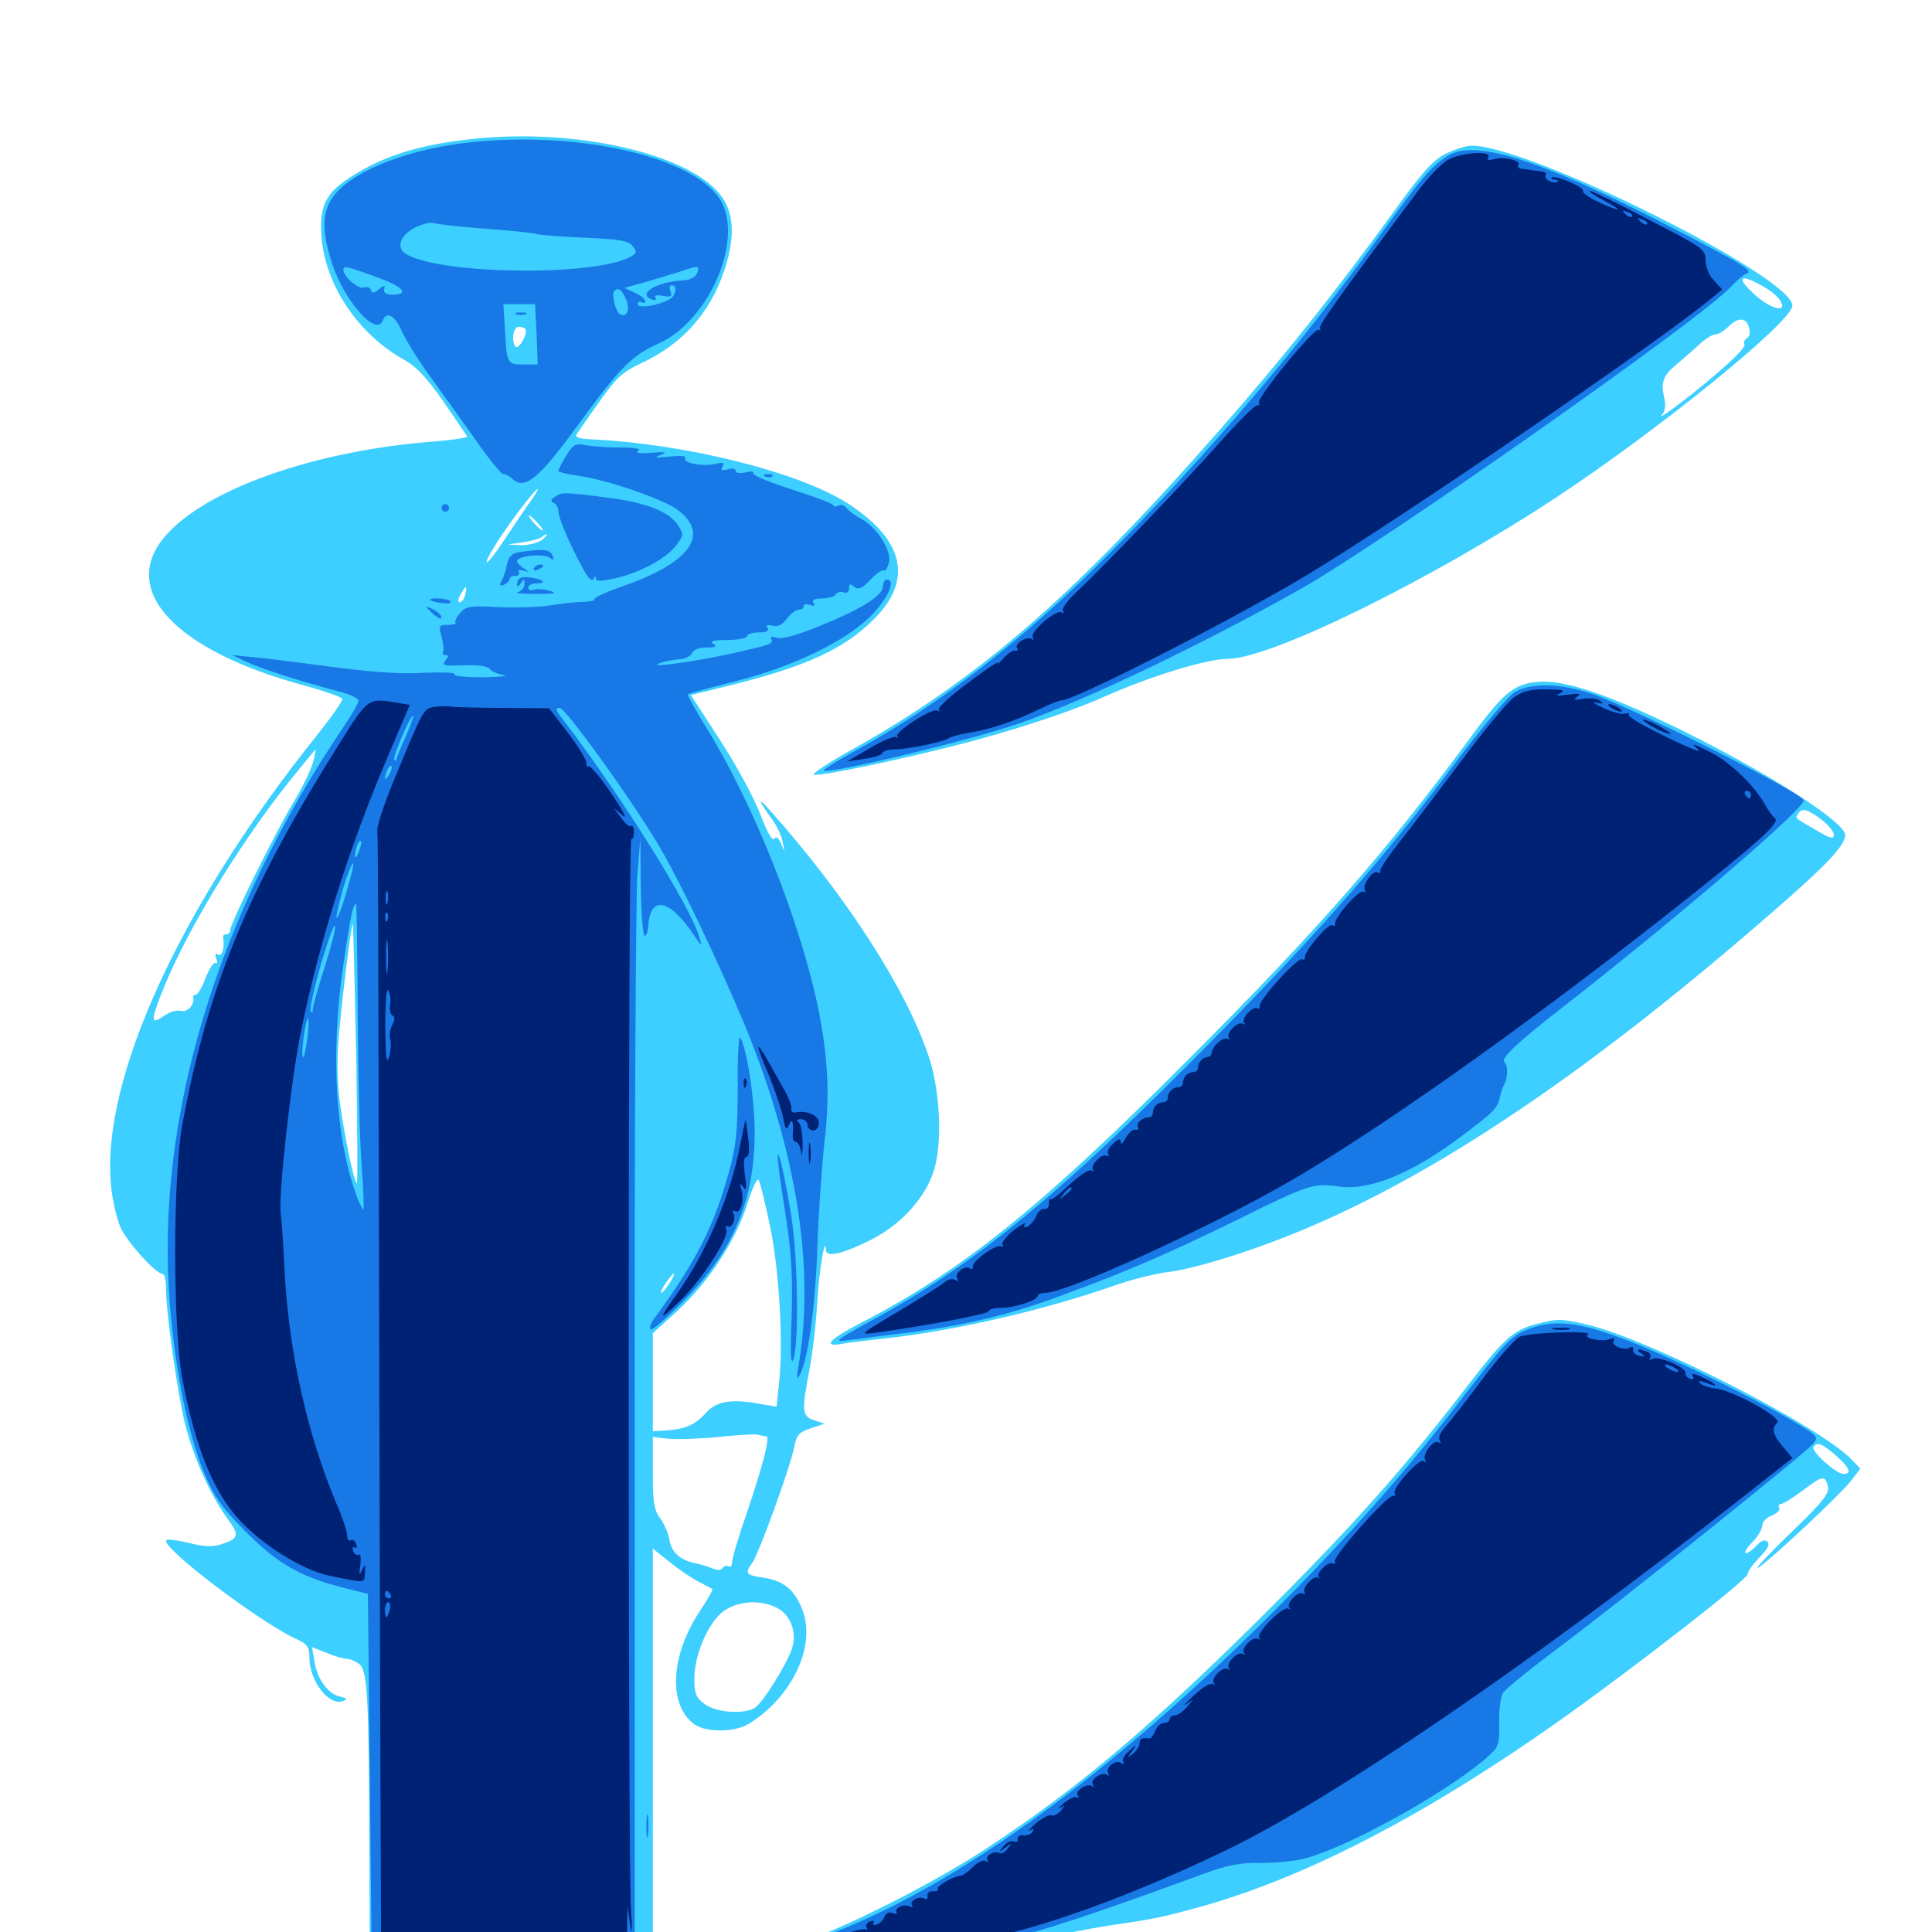 <svg xmlns="http://www.w3.org/2000/svg" viewBox="0 -1000 1000 1000">
	<path fill="#3ccfff" d="M249.023 -928.516C219.141 -925.781 199.219 -919.922 181.25 -908.203C168.359 -900 165.234 -893.164 166.406 -877.148C168.555 -852.148 185.352 -827.148 208.984 -813.867C215.43 -810.352 221.094 -804.297 229.492 -792.188C235.938 -782.812 241.406 -774.805 241.797 -774.023C241.992 -773.438 234.375 -772.266 224.609 -771.484C162.891 -766.797 105.859 -746.68 85.156 -722.07C61.719 -694.336 90.82 -663.281 157.031 -645.312C167.773 -642.383 176.758 -639.258 177.148 -638.281C177.539 -637.305 171.68 -629.102 164.453 -619.922C93.75 -531.836 52.344 -441.797 57.422 -386.914C58.008 -379.492 60.352 -369.531 62.305 -364.844C65.82 -357.031 80.664 -340.625 84.18 -340.625C85.156 -340.625 85.938 -337.109 85.938 -333.008C85.938 -320.312 91.992 -278.32 95.898 -262.5C100.391 -245.312 108.594 -226.758 117.383 -214.453C124.219 -205.273 123.828 -203.711 114.258 -200.586C109.961 -199.219 105.469 -199.414 97.852 -201.367C91.992 -202.734 86.719 -203.516 86.133 -202.734C83.008 -199.414 133.008 -161.328 152.734 -151.953C159.18 -149.023 160.156 -147.656 160.156 -141.992C160.156 -129.883 170.312 -116.797 177.539 -119.531C180.078 -120.508 179.688 -120.898 175.977 -121.875C169.727 -123.242 164.258 -130.859 162.695 -140.039L161.523 -147.461L168.945 -144.531C173.047 -142.773 177.734 -141.406 179.492 -141.406C181.25 -141.406 184.18 -140.039 185.938 -138.672C190.234 -135.547 191.016 -120.898 191.211 -40.43L191.406 14.844H264.648H337.891V-91.797V-198.438L346.289 -191.797C350.781 -188.086 357.617 -183.398 361.328 -181.445C365.039 -179.492 368.359 -177.734 368.75 -177.539C369.141 -177.148 366.211 -172.07 362.305 -166.211C346.875 -142.969 345.703 -117.188 359.57 -107.422C365.82 -103.125 380.273 -103.32 387.695 -107.812C410.156 -121.68 422.656 -148.438 415.234 -166.992C411.133 -177.344 405.469 -181.836 395.117 -183.398C385.938 -184.766 385.352 -185.547 389.453 -191.211C392.969 -196.289 409.375 -241.602 411.133 -251.172C412.305 -257.227 413.672 -258.789 419.727 -260.742L426.758 -263.086L421.484 -264.844C415.039 -266.992 414.844 -269.531 418.945 -290.82C420.508 -299.219 422.461 -315.234 423.047 -326.758C424.219 -344.141 427.148 -361.328 427.539 -352.734C427.734 -348.828 437.891 -351.562 451.758 -358.789C467.188 -366.797 479.688 -381.055 483.594 -394.922C487.891 -409.375 486.523 -436.523 480.469 -453.906C468.555 -488.867 437.695 -536.719 398.242 -580.859C391.797 -588.281 392.578 -585.547 399.609 -575.977C401.953 -572.852 404.492 -567.578 405.078 -564.258C406.25 -558.594 406.25 -558.594 404.297 -563.281C402.93 -566.406 401.758 -567.383 400.781 -565.82C399.805 -564.453 396.875 -569.531 393.555 -578.516C390.43 -586.719 381.055 -604.102 372.656 -616.992L357.617 -640.234L378.906 -645.508C417.188 -655.078 436.914 -664.062 452.344 -679.492C472.656 -699.805 468.164 -720.312 439.062 -739.258C413.672 -755.664 355.078 -770.312 305.273 -772.656C299.805 -772.852 297.461 -773.828 298.438 -775.195C299.219 -776.367 304.492 -783.984 310.156 -791.992C318.945 -804.492 322.266 -807.422 331.641 -811.914C352.734 -821.484 367.578 -837.891 374.805 -859.766C379.883 -874.609 380.078 -886.523 375.391 -895.312C363.281 -918.164 304.688 -933.398 249.023 -928.516ZM272.07 -829.492C273.242 -827.148 268.359 -818.945 266.992 -820.508C264.453 -822.852 265.625 -830.859 268.359 -830.859C269.922 -830.859 271.68 -830.273 272.07 -829.492ZM273.242 -738.672C270.117 -733.984 264.453 -725.781 260.742 -720.117C251.367 -706.055 248.242 -704.883 257.031 -718.945C264.258 -730.273 276.953 -746.875 278.32 -746.875C278.906 -746.875 276.562 -743.164 273.242 -738.672ZM278.32 -729.297C280.273 -727.148 281.445 -725.391 280.859 -725.391C280.273 -725.391 278.32 -727.148 276.367 -729.297C274.414 -731.445 273.242 -733.203 273.828 -733.203C274.414 -733.203 276.367 -731.445 278.32 -729.297ZM280.469 -720.508C278.32 -718.945 273.438 -717.773 269.727 -717.773L262.695 -718.164L270.898 -719.336C275.586 -720.117 279.883 -721.289 280.469 -722.07C281.25 -722.852 282.422 -723.438 283.008 -723.438C283.594 -723.438 282.422 -722.07 280.469 -720.508ZM240.82 -692.188C240.234 -690.039 239.062 -688.281 237.891 -688.281C236.914 -688.281 237.109 -690.039 238.281 -692.188C239.453 -694.336 240.625 -696.094 241.016 -696.094C241.406 -696.094 241.406 -694.336 240.82 -692.188ZM162.109 -605.859C161.328 -602.344 156.641 -592.383 151.367 -583.789C141.406 -566.992 119.141 -521.875 119.141 -518.555C119.141 -517.383 118.164 -516.406 117.188 -516.406C116.016 -516.406 115.43 -515.82 115.43 -515.039C116.406 -509.57 115.039 -504.688 112.891 -505.859C111.328 -506.836 111.133 -506.25 111.914 -503.906C112.695 -502.148 112.5 -500.977 111.523 -501.562C110.547 -502.148 108.398 -498.633 106.445 -493.945C104.688 -489.062 102.344 -485.156 101.367 -485.156C100.391 -485.156 99.805 -484.57 100 -483.789C100.781 -479.883 97.07 -475.977 93.75 -476.758C91.797 -477.344 88.086 -476.367 85.547 -474.609C78.32 -469.531 77.93 -470.898 82.812 -483.789C94.336 -514.453 122.266 -561.133 150 -595.898C157.227 -604.883 163.281 -612.109 163.281 -612.109C163.477 -612.109 163.086 -609.18 162.109 -605.859ZM184.375 -454.492C184.961 -417.578 185.156 -387.5 184.766 -387.5C183.203 -387.5 177.539 -415.625 175.586 -432.227C174.414 -442.969 174.414 -455.273 175.781 -468.359C178.32 -493.945 182.031 -522.461 182.617 -521.875C182.812 -521.484 183.594 -491.211 184.375 -454.492ZM398.438 -366.016C403.32 -343.164 405.469 -304.883 403.32 -284.961L401.953 -271.875L393.945 -273.242C378.711 -276.172 370.703 -274.805 365.234 -268.555C359.961 -262.5 354.297 -260.156 344.336 -259.57L337.891 -259.18V-284.57V-309.961L350.586 -321.484C366.797 -336.523 380.664 -357.617 386.719 -376.562C389.648 -385.938 391.992 -390.625 392.773 -389.062C393.555 -387.5 396.094 -377.148 398.438 -366.016ZM346.484 -335.742C344.727 -333.008 342.969 -330.859 342.383 -330.859C341.406 -330.859 343.359 -334.375 346.289 -338.281C349.609 -342.578 349.805 -340.82 346.484 -335.742ZM396.484 -256.641C398.828 -256.641 395.312 -242.969 386.719 -217.383C382.422 -205.078 378.906 -193.359 378.906 -191.406C378.906 -189.648 378.125 -188.477 377.148 -189.258C376.172 -189.844 374.805 -189.453 374.023 -188.477C373.438 -187.109 371.289 -187.109 368.555 -188.281C366.211 -189.258 362.109 -190.43 359.375 -191.016C351.953 -192.578 347.656 -196.484 346.484 -202.93C346.094 -206.25 343.75 -211.133 341.797 -214.062C338.477 -218.359 337.891 -222.656 337.891 -237.695V-256.25L346.289 -255.273C350.781 -254.883 362.5 -255.273 372.07 -256.25C381.836 -257.227 390.82 -257.812 392.188 -257.422C393.75 -257.031 395.508 -256.641 396.484 -256.641ZM402.148 -167.773C408.984 -164.258 412.5 -155.469 410.156 -147.461C407.812 -139.258 394.531 -118.164 390.43 -115.82C384.18 -112.5 370.117 -113.672 364.453 -118.164C360.156 -121.484 359.375 -123.633 359.375 -131.25C359.57 -144.336 366.992 -160.938 375 -166.406C382.617 -171.484 393.945 -172.07 402.148 -167.773ZM748.438 -920.508C741.797 -917.188 736.328 -911.133 722.266 -891.602C690.625 -848.047 664.453 -815.234 631.055 -777.148C555.469 -691.016 506.445 -648.438 439.453 -611.133C428.32 -604.883 420.117 -599.414 421.289 -599.023C424.023 -598.047 462.695 -606.055 494.922 -614.258C521.484 -620.898 553.711 -631.445 569.922 -638.672C594.727 -649.805 624.414 -658.984 635.547 -658.984C657.617 -658.984 740.625 -699.805 805.273 -742.383C858.594 -777.539 927.734 -833.594 927.734 -841.797C927.734 -856.836 791.602 -924.609 761.719 -924.609C758.984 -924.609 753.125 -922.656 748.438 -920.508ZM911.914 -852.148C916.016 -850 920.312 -846.484 921.484 -844.336C925.391 -838.086 917.188 -839.648 909.18 -846.68C898.438 -856.055 899.805 -858.984 911.914 -852.148ZM905.273 -830.664C906.055 -828.125 905.664 -825.781 904.297 -825C902.93 -824.219 902.344 -822.656 902.93 -821.68C903.711 -820.508 896.875 -813.672 888.086 -806.25C872.656 -792.969 856.055 -780.859 860.547 -785.742C861.914 -787.305 862.305 -790.625 861.328 -794.336C859.57 -802.344 860.938 -805.859 867.969 -811.523C870.898 -814.062 876.172 -818.555 879.492 -821.68C882.617 -824.609 886.523 -826.953 887.891 -826.953C889.453 -826.953 892.383 -828.711 894.531 -830.859C899.609 -835.938 903.711 -835.742 905.273 -830.664ZM787.109 -645.117C780.078 -642.188 774.609 -636.719 760.156 -616.992C717.383 -558.984 681.055 -517.578 615.234 -451.758C538.867 -375.195 498.438 -342.578 445.898 -315.43C428.906 -306.641 425.391 -302.539 436.133 -304.492C439.453 -305.078 450.391 -306.445 459.961 -307.422C495.508 -311.523 541.016 -322.07 576.172 -334.375C585.352 -337.695 598.242 -340.82 604.492 -341.602C619.727 -343.359 653.711 -354.297 680.859 -366.211C750 -396.289 826.562 -448.633 918.555 -528.906C945.117 -551.953 955.078 -562.5 955.078 -567.773C955.078 -575.586 901.367 -608.398 852.148 -630.664C817.773 -646.094 799.805 -650.195 787.109 -645.117ZM942.773 -575.781C946.289 -573.047 949.219 -569.531 949.219 -567.969C949.219 -565.43 947.266 -566.016 940.039 -570.312C928.516 -576.953 929.102 -576.367 930.664 -578.711C932.617 -582.031 935.547 -581.25 942.773 -575.781ZM794.336 -314.453C783.203 -311.328 778.125 -306.836 759.375 -282.422C727.148 -240.625 702.148 -212.305 658.398 -168.555C597.852 -108.008 558.789 -74.805 510.742 -43.359C484.961 -26.367 441.406 -4.102 416.992 4.688C408.594 7.812 401.172 11.328 400.781 12.695C399.805 15.43 432.617 15.625 473.047 12.695C502.148 10.742 510.156 9.57 548.828 1.367C558.984 -0.781 570.898 -2.93 575.195 -3.516C595.312 -6.445 599.805 -7.227 617.188 -11.914C673.828 -26.953 738.477 -60.352 811.523 -112.5C850 -140.039 905.078 -183.008 904.688 -185.352C904.492 -186.523 907.227 -190.234 910.547 -193.75C914.844 -198.047 916.211 -200.586 914.844 -201.953C913.477 -203.32 911.719 -202.734 909.18 -200C907.227 -197.852 904.688 -196.094 903.711 -196.094C902.539 -196.094 903.906 -198.633 906.836 -201.562C909.766 -204.492 912.109 -208.594 912.109 -210.352C912.109 -212.305 914.453 -214.648 917.188 -215.625C919.922 -216.797 921.484 -218.359 920.898 -219.531C920.312 -220.508 920.703 -221.484 921.68 -221.484C922.852 -221.484 927.734 -224.609 932.812 -228.32C943.359 -236.328 944.531 -236.523 946.094 -230.859C947.07 -227.148 943.945 -223.047 927.344 -207.031C916.406 -196.484 908.398 -188.086 909.766 -188.477C913.281 -189.648 953.906 -227.539 958.594 -234.18L962.891 -239.844L958.594 -244.336C942.383 -261.523 854.297 -306.641 821.289 -314.453C807.422 -317.578 806.445 -317.578 794.336 -314.453ZM950.195 -246.68C957.422 -240.234 958.789 -237.109 954.102 -237.109C950.391 -237.109 937.305 -248.828 938.672 -250.977C940.43 -253.906 942.969 -252.93 950.195 -246.68Z"/>
	<path fill="#1878e5" d="M243.945 -926.367C213.086 -923.242 184.961 -912.5 174.023 -900.195C166.797 -891.797 166.016 -882.227 171.68 -864.258C177.734 -844.922 194.727 -825.391 198.047 -833.984C200 -839.258 204.492 -836.719 208.008 -828.516C210.156 -823.828 216.211 -814.062 221.68 -806.445C227.148 -799.023 237.695 -784.18 245.117 -773.828C252.344 -763.281 259.375 -754.688 260.352 -754.688C261.523 -754.688 263.867 -753.516 265.43 -751.953C271.68 -746.289 279.102 -752.539 298.633 -779.297C320.898 -809.766 326.953 -816.016 340.625 -822.07C367.578 -833.984 385.742 -877.539 372.266 -897.461C357.422 -919.141 299.219 -932.227 243.945 -926.367ZM250.977 -881.641C264.062 -880.664 275.977 -879.492 277.539 -878.906C279.102 -878.32 290.43 -877.539 302.734 -876.953C321.094 -876.172 325.586 -875.391 327.539 -872.461C329.883 -869.531 329.492 -868.75 325.781 -866.797C306.641 -857.031 229.688 -857.812 210.742 -868.164C204.688 -871.289 206.836 -878.125 214.844 -882.227C218.555 -883.984 222.852 -885.156 224.414 -884.57C225.977 -883.984 237.891 -882.617 250.977 -881.641ZM196.875 -855.859C208.984 -851.367 211.914 -847.461 202.93 -847.461C200 -847.461 198.438 -848.438 198.828 -850.195C199.414 -852.539 199.023 -852.539 196.094 -850.195C193.555 -848.242 192.578 -848.047 191.992 -849.805C191.602 -851.172 190.039 -851.758 188.477 -851.172C185.547 -850 177.734 -856.836 177.734 -860.352C177.734 -862.695 178.711 -862.5 196.875 -855.859ZM361.328 -860.742C361.328 -857.422 358.203 -855.078 353.516 -854.883C339.453 -854.102 329.297 -847.656 337.695 -844.922C339.258 -844.336 339.844 -844.922 339.258 -845.898C338.477 -847.07 340.039 -847.461 343.164 -846.875C347.266 -846.094 348.047 -846.484 347.07 -849.219C346.289 -850.977 346.68 -852.344 347.656 -852.344C350.977 -852.344 349.805 -846.68 346.289 -844.922C339.844 -841.602 330.078 -840.234 330.078 -842.578C330.078 -843.75 331.055 -844.141 332.031 -843.555C333.203 -842.969 333.984 -843.164 333.984 -844.141C333.984 -845.117 331.641 -847.07 328.711 -848.438L323.242 -850.977L333.008 -853.711C338.477 -855.273 346.289 -857.617 350.586 -858.984C360.547 -862.305 361.328 -862.5 361.328 -860.742ZM358.984 -850C359.961 -853.32 356.445 -852.93 353.32 -849.219C350.977 -846.484 351.172 -846.094 354.297 -846.68C356.445 -847.07 358.398 -848.633 358.984 -850ZM324.023 -845.117C326.367 -839.844 324.414 -835.156 320.703 -837.5C318.555 -838.867 316.406 -847.852 317.969 -849.414C320.117 -851.367 321.68 -850.195 324.023 -845.117ZM219.336 -845.312C220.117 -847.07 218.555 -847.852 214.453 -848.047C211.133 -848.047 208.984 -847.266 209.375 -846.094C210.547 -842.969 218.164 -842.188 219.336 -845.312ZM228.516 -845.508C228.516 -847.07 227.734 -848.438 226.758 -848.438C225.781 -848.438 224.023 -847.07 222.656 -845.508C220.703 -842.969 220.898 -842.578 224.414 -842.578C226.758 -842.578 228.516 -843.75 228.516 -845.508ZM277.734 -826.953L278.32 -811.328H270.898C262.5 -811.328 262.305 -811.719 261.328 -829.492L260.547 -842.578H268.75H276.953ZM267.188 -837.305C265.82 -837.891 266.797 -838.281 269.531 -838.281C272.266 -838.281 273.242 -837.891 272.07 -837.305C270.703 -836.914 268.359 -836.914 267.188 -837.305ZM749.023 -919.141C740.625 -913.672 735.352 -907.422 714.648 -878.711C673.438 -821.484 625.977 -765.625 575.195 -714.453C529.297 -668.359 486.719 -635.352 440.82 -610.352C432.422 -605.664 425.977 -601.562 426.367 -601.172C428.516 -599.023 504.492 -617.383 528.125 -625.781C562.305 -637.695 621.68 -666.211 672.852 -694.922C715.625 -719.141 880.078 -834.57 895.508 -851.172C898.828 -854.688 902.539 -858.008 904.102 -858.398C908.008 -859.766 901.758 -863.477 860.742 -884.57C795.312 -918.164 762.891 -928.125 749.023 -919.141ZM293.164 -764.258C290.82 -760.547 289.062 -757.031 289.062 -756.25C289.062 -755.664 293.75 -754.492 299.414 -753.711C314.062 -751.758 343.555 -741.602 350.977 -735.938C367.578 -723.242 357.227 -708.789 322.656 -696.68C313.672 -693.555 307.031 -690.43 307.617 -689.844C308.398 -689.258 305.859 -688.672 302.344 -688.477C298.828 -688.477 291.211 -687.695 285.352 -686.719C279.688 -685.742 267.578 -685.352 258.398 -685.742C243.75 -686.523 241.406 -686.328 238.281 -682.812C236.328 -680.664 235.156 -678.32 235.742 -677.734C236.523 -677.148 234.766 -676.562 231.836 -676.562C227.148 -676.562 226.953 -676.172 228.516 -670.508C229.492 -666.992 229.883 -663.477 229.297 -662.695C228.711 -661.719 229.297 -660.938 230.664 -660.938C232.422 -660.938 232.227 -660.156 230.469 -658.008C228.516 -655.469 229.688 -655.273 240.039 -655.664C247.461 -655.859 252.539 -655.273 253.516 -653.711C254.297 -652.539 257.617 -651.172 260.742 -650.586C264.062 -650.195 259.375 -649.609 250.391 -649.414C241.406 -649.414 234.57 -650 235.156 -650.977C235.742 -651.953 228.711 -652.148 219.141 -651.758C208.008 -650.977 192.188 -652.148 172.852 -654.688C156.836 -656.836 138.281 -659.18 131.836 -659.766L120.117 -660.938L128.516 -657.031C136.328 -653.516 156.25 -647.07 177.344 -641.602C181.836 -640.234 185.547 -638.477 185.547 -637.305C185.547 -636.133 182.227 -630.273 178.125 -624.219C112.109 -526.562 80.273 -420.508 87.891 -325.391C90.82 -289.844 97.266 -258.203 105.469 -238.086C110.938 -225.195 114.648 -219.922 126.758 -207.617C143.164 -191.016 155.273 -183.984 176.562 -178.516L190.43 -175L191.406 -80.664L192.383 13.867H260.547H328.516V-256.641C328.32 -405.469 329.102 -535.938 329.883 -546.68L331.445 -566.211L331.641 -541.406C331.836 -527.734 332.812 -516.211 333.594 -515.625C334.375 -515.234 335.352 -517.383 335.547 -520.898C336.719 -536.914 346.68 -534.766 359.57 -515.43C363.281 -509.961 363.477 -509.961 362.109 -514.453C357.617 -530.664 321.484 -588.281 290.82 -628.32C287.695 -632.422 287.305 -633.594 289.648 -633.594C292.578 -633.594 323.828 -590.625 339.844 -564.258C350.586 -546.875 372.266 -501.367 385.938 -468.359C412.695 -402.93 422.07 -342.188 413.086 -291.797C412.305 -286.914 412.5 -285.742 413.672 -287.891C417.969 -294.531 422.07 -323.438 423.047 -354.102C423.633 -371.875 425.391 -396.68 426.758 -408.984C429.688 -433.203 428.516 -454.102 423.047 -480.273C413.281 -525.586 389.258 -585.352 365.43 -623.633C359.961 -632.617 355.664 -640.234 356.055 -640.625C356.445 -641.016 367.188 -643.945 380.078 -647.266C410.938 -654.883 439.062 -668.75 451.758 -682.227C460.156 -691.211 463.672 -700 458.984 -700C458.008 -700 457.031 -698.438 457.031 -696.68C457.031 -691.797 446.68 -685.156 424.805 -676.172C412.695 -671.289 404.688 -668.945 401.953 -669.922C399.414 -670.703 398.438 -670.312 399.219 -669.141C400.586 -666.797 399.023 -666.211 375.977 -661.133C356.445 -657.031 333.789 -654.102 341.797 -656.836C344.531 -657.812 349.023 -658.594 351.758 -658.789C354.688 -658.984 357.422 -660.352 358.203 -661.914C358.789 -663.672 361.719 -664.844 365.625 -664.844C370.508 -664.844 371.289 -665.43 369.141 -666.797C366.992 -668.164 369.141 -668.75 376.562 -668.75C382.031 -668.75 386.719 -669.727 386.719 -670.703C386.719 -671.875 389.453 -672.656 392.773 -672.656C396.68 -672.656 398.242 -673.438 397.266 -675C396.289 -676.367 397.07 -676.758 399.805 -676.172C402.539 -675.391 404.883 -676.562 407.227 -679.688C409.18 -682.227 411.914 -684.375 413.281 -684.375C414.844 -684.375 416.016 -685.156 416.016 -686.328C416.016 -687.305 417.383 -687.5 419.336 -686.914C421.484 -686.133 422.07 -686.328 421.094 -687.891C420.117 -689.453 421.484 -690.234 425.586 -690.234C428.711 -690.234 432.031 -691.211 432.617 -692.383C433.398 -693.555 435.156 -693.945 436.719 -693.359C438.281 -692.773 439.453 -693.555 439.453 -695.508C439.453 -697.852 440.039 -698.047 442.188 -696.289C444.336 -694.531 446.094 -695.312 450.391 -699.805C453.32 -702.93 456.445 -705.273 457.422 -704.688C458.203 -704.102 459.375 -706.055 460.156 -708.789C461.719 -714.844 453.711 -727.344 445.703 -731.445C442.773 -733.008 439.453 -735.352 438.281 -736.914C437.109 -738.477 435.156 -739.062 433.984 -738.281C433.008 -737.695 431.641 -737.695 431.25 -738.477C431.055 -739.453 421.289 -742.969 409.766 -746.68C398.242 -750.391 389.258 -754.102 389.844 -755.078C390.43 -756.055 388.672 -756.25 385.938 -755.469C383.008 -754.883 380.859 -755.078 380.859 -756.25C380.859 -757.422 378.906 -757.812 376.562 -757.031C373.438 -756.25 372.852 -756.641 374.023 -758.594C375.195 -760.547 374.414 -760.742 370.508 -759.961C364.258 -758.203 353.125 -760.352 354.688 -762.891C355.469 -764.062 352.148 -764.258 346.484 -763.672C339.062 -762.891 338.086 -763.086 341.797 -764.453C345.703 -766.016 344.727 -766.211 337.109 -765.625C331.25 -765.234 328.516 -765.43 330.273 -766.602C332.031 -767.773 328.711 -768.359 321.094 -768.359C314.453 -768.359 306.445 -768.945 303.125 -769.531C297.852 -770.703 296.68 -769.922 293.164 -764.258ZM260.742 -683.398C261.914 -683.789 258.203 -684.18 252.539 -684.18C247.07 -684.375 241.992 -683.594 241.406 -682.617C240.43 -681.055 255.859 -681.641 260.742 -683.398ZM209.961 -618.75C207.227 -612.695 205.078 -607.227 205.078 -606.641C205.078 -606.055 204.688 -606.055 204.102 -606.641C202.93 -607.617 212.305 -629.688 213.867 -629.688C214.258 -629.688 212.695 -624.805 209.961 -618.75ZM201.367 -599.023C199.023 -595.117 198.633 -596.289 200.391 -601.367C201.172 -603.125 202.148 -604.102 202.539 -603.516C203.125 -603.125 202.539 -600.977 201.367 -599.023ZM185.742 -559.18C184.766 -556.641 183.789 -555.469 183.789 -556.836C183.594 -559.766 185.742 -565.625 186.719 -564.648C187.305 -564.258 186.719 -561.719 185.742 -559.18ZM179.297 -538.281C177.148 -530.469 174.805 -524.609 174.219 -525C173.828 -525.586 175.391 -532.227 177.539 -540.039C179.883 -547.656 182.227 -553.516 182.812 -553.125C183.203 -552.539 181.641 -545.898 179.297 -538.281ZM185.156 -476.953C185.352 -446.484 186.133 -411.133 187.109 -398.242C188.086 -385.352 188.477 -374.414 188.086 -374.023C187.891 -373.633 186.719 -375.781 185.352 -378.906C173.633 -409.375 170.898 -453.125 177.539 -499.609C181.445 -525.977 182.617 -532.031 184.375 -532.031C184.57 -532.031 184.961 -507.227 185.156 -476.953ZM168.164 -499.805C164.844 -489.648 162.109 -479.688 161.914 -477.734C161.914 -475.781 161.328 -475.391 160.742 -476.953C160.352 -478.125 162.695 -489.062 166.211 -501.172C169.727 -513.086 172.852 -522.07 173.438 -520.703C173.828 -519.531 171.484 -510.156 168.164 -499.805ZM158.984 -461.914C158.203 -456.445 157.227 -452.148 156.836 -452.734C156.25 -453.32 156.445 -458.203 157.227 -463.672C158.008 -469.141 158.984 -473.242 159.57 -472.852C159.961 -472.266 159.766 -467.383 158.984 -461.914ZM396.094 -753.32C394.531 -753.906 395.117 -754.492 397.266 -754.492C399.414 -754.688 400.586 -754.102 399.805 -753.516C399.219 -752.93 397.461 -752.734 396.094 -753.32ZM287.109 -742.773C284.961 -741.211 284.766 -740.43 286.719 -739.648C287.891 -739.258 289.062 -737.109 289.062 -735.156C289.062 -731.641 296.094 -715.625 302.539 -704.297C304.883 -700.195 306.641 -698.828 307.227 -700.391C308.008 -701.953 308.398 -702.148 308.398 -700.586C308.594 -699.023 311.133 -699.023 318.945 -700.781C332.031 -703.906 345.117 -711.133 350.195 -717.969C353.906 -723.047 353.906 -723.438 350.781 -728.32C346.094 -735.352 334.18 -740.039 313.281 -742.578C291.797 -745.312 290.82 -745.312 287.109 -742.773ZM228.516 -737.109C228.516 -736.133 229.492 -735.156 230.469 -735.156C231.641 -735.156 232.422 -736.133 232.422 -737.109C232.422 -738.281 231.641 -739.062 230.469 -739.062C229.492 -739.062 228.516 -738.281 228.516 -737.109ZM269.141 -714.258C265.039 -713.672 263.477 -712.109 262.5 -708.203C261.914 -705.273 260.742 -701.367 259.766 -699.609C258.203 -697.07 258.594 -696.484 260.742 -697.266C262.305 -698.047 263.672 -699.219 263.672 -700.195C263.672 -701.172 265.039 -701.953 266.797 -701.953C268.359 -701.953 269.141 -702.734 268.555 -703.906C267.969 -705.078 268.75 -705.273 270.898 -704.688C274.219 -703.711 274.219 -703.711 271.094 -705.859C269.141 -707.031 267.578 -708.789 267.578 -709.57C267.578 -712.305 281.836 -713.672 284.57 -711.328C286.719 -709.766 286.914 -709.961 285.938 -712.5C284.766 -715.625 280.859 -716.016 269.141 -714.258ZM276.367 -705.859C275.781 -704.688 276.562 -704.492 278.125 -705.078C281.641 -706.445 282.227 -707.812 279.492 -707.812C278.32 -707.812 276.953 -707.031 276.367 -705.859ZM268.945 -700.586C270.312 -701.953 279.102 -700.977 280.859 -699.023C281.445 -698.438 280.078 -698.047 277.734 -698.047C275.391 -698.047 273.438 -697.07 273.438 -695.898C273.438 -694.727 274.609 -694.141 276.172 -694.727C277.734 -695.312 281.445 -695.117 284.57 -694.141C288.867 -692.969 287.305 -692.578 277.344 -692.578C270.312 -692.578 266.211 -692.969 268.164 -693.555C269.922 -693.945 271.484 -695.898 271.484 -697.656C271.484 -700.586 271.094 -700.586 269.531 -698.047C268.555 -696.484 267.578 -696.094 267.578 -697.266C267.578 -698.438 268.164 -700 268.945 -700.586ZM222.656 -689.453C222.656 -691.016 232.227 -690.234 233.203 -688.672C233.789 -687.695 231.641 -687.5 228.32 -687.891C225.195 -688.281 222.656 -689.062 222.656 -689.453ZM220.703 -685.938C220.703 -685.547 222.461 -683.789 224.609 -681.836C226.758 -680.078 228.516 -679.297 228.516 -680.469C228.516 -681.445 226.758 -683.203 224.609 -684.375C222.461 -685.547 220.703 -686.133 220.703 -685.938ZM783.789 -641.602C780.469 -639.453 766.211 -622.461 752.344 -603.906C716.602 -556.055 682.031 -516.797 627.93 -461.914C548.438 -381.25 504.883 -345.508 449.219 -315.43C432.617 -306.25 431.445 -305.273 438.477 -306.25C442.773 -306.836 453.711 -308.203 462.891 -309.375C498.242 -313.477 523.047 -319.336 553.711 -331.055C584.961 -342.578 607.227 -352.344 640.625 -368.75C677.148 -386.914 680.078 -387.695 692.383 -385.938C708.594 -383.398 731.055 -392.578 757.227 -412.5C773.438 -424.609 775.195 -426.562 776.367 -432.227C776.758 -434.57 777.734 -437.305 778.516 -438.477C780.469 -441.797 780.664 -448.828 778.711 -450.195C776.367 -451.953 785.547 -460.547 808.398 -478.32C867.773 -524.609 933.594 -581.055 933.594 -585.742C933.594 -589.258 843.75 -634.375 823.633 -641.016C807.031 -646.484 792.188 -646.68 783.789 -641.602ZM381.836 -437.695C381.836 -414.648 381.055 -407.227 377.344 -393.555C369.727 -365.625 360.352 -347.07 338.672 -317.578C336.914 -315.234 335.938 -312.5 336.719 -311.914C337.5 -311.133 345.312 -317.969 354.297 -327.148C379.688 -352.93 390.625 -379.102 390.625 -414.062C390.625 -430.859 386.719 -456.641 383.203 -462.891C382.422 -464.453 381.641 -453.125 381.836 -437.695ZM402.539 -401.562C402.344 -400 404.102 -386.914 406.445 -372.266C409.766 -351.172 410.352 -339.648 409.766 -318.164C408.984 -298.633 409.375 -292.578 410.742 -296.68C413.672 -305.859 412.891 -351.172 409.375 -371.875C405.859 -392.578 402.93 -405.469 402.539 -401.562ZM792.383 -312.5C782.227 -308.789 780.273 -306.641 756.836 -276.367C728.516 -239.062 696.094 -202.539 657.227 -163.867C575.391 -82.227 497.852 -25.781 431.836 0.195C399.414 12.891 399.414 12.695 431.641 12.891C497.852 12.891 516.797 8.789 622.852 -30.078C635.547 -34.766 642.188 -35.938 652.148 -35.742C659.18 -35.742 668.945 -36.523 673.828 -37.695C695.508 -42.578 748.438 -71.875 769.531 -90.234C775.781 -95.898 776.172 -96.68 775.977 -108.398C775.781 -115.234 776.758 -122.266 778.125 -124.023C779.297 -125.781 793.164 -137.109 808.984 -148.828C842.578 -174.219 933.008 -246.68 938.086 -252.344C941.602 -256.25 941.602 -256.445 926.367 -265.43C908.398 -275.977 866.016 -296.875 846.68 -304.492C819.336 -315.43 806.055 -317.383 792.383 -312.5ZM334.57 -54.492C334.57 -49.219 334.961 -47.07 335.352 -50.195C335.742 -53.125 335.742 -57.422 335.352 -59.961C334.961 -62.305 334.57 -59.961 334.57 -54.492Z"/>
	<path fill="#002274" d="M749.023 -916.992C745.703 -915.039 738.867 -907.812 733.789 -900.977C691.797 -844.727 682.031 -831.055 683.203 -829.883C683.984 -829.102 683.594 -828.906 682.422 -829.297C679.883 -830.078 650.195 -793.75 651.562 -791.406C652.148 -790.43 651.758 -790.039 650.781 -790.234C649.805 -790.625 641.211 -782.031 631.641 -771.289C613.281 -750.586 570.898 -706.445 557.227 -693.555C552.539 -689.258 549.414 -684.961 550.195 -683.789C550.781 -682.812 550.586 -682.422 549.414 -683.008C546.68 -684.766 532.812 -672.852 534.57 -670.117C535.156 -668.75 535.156 -668.359 534.18 -669.141C532.031 -671.094 525 -666.992 526.367 -664.648C527.148 -663.672 526.758 -663.086 525.586 -663.281C524.414 -663.672 521.484 -661.719 519.141 -658.984C516.602 -656.25 515.625 -655.273 516.602 -656.836C517.773 -658.398 510.938 -654.102 501.758 -647.07C492.383 -640.234 485.352 -633.789 485.938 -632.812C486.523 -631.836 486.133 -631.641 485.156 -632.227C482.617 -633.789 462.695 -620.898 464.453 -618.945C465.234 -617.969 464.844 -617.773 463.867 -618.555C462.695 -619.141 456.641 -616.602 450.195 -612.695L438.477 -605.859L447.266 -607.227C452.148 -607.812 456.445 -609.18 456.641 -610.156C457.031 -611.328 459.961 -612.109 462.891 -612.109C469.922 -612.109 488.477 -616.016 491.211 -617.969C492.383 -618.75 496.875 -619.922 501.367 -620.703C512.109 -622.266 525.781 -626.953 537.695 -632.812C542.969 -635.352 548.242 -637.5 549.414 -637.5C556.25 -637.5 638.867 -679.688 676.758 -702.539C724.805 -731.445 858.984 -823.242 885.742 -845.508L891.406 -850.195L887.109 -854.883C884.57 -857.422 882.812 -861.914 882.812 -865.234C882.812 -870.898 881.445 -871.875 853.711 -886.133C837.891 -894.531 824.023 -901.172 823.047 -901.172C822.07 -900.977 825.195 -898.828 830.078 -896.289C841.016 -890.43 839.062 -890.039 827.148 -895.508C822.266 -897.852 818.75 -900.391 819.336 -901.172C820.508 -902.93 804.688 -909.766 803.125 -908.008C802.539 -907.422 803.32 -907.031 804.688 -907.031C806.055 -907.031 806.836 -906.641 806.25 -906.055C804.688 -904.297 798.828 -907.227 800 -909.18C800.586 -910.156 799.805 -911.133 798.438 -911.133C797.07 -911.328 794.531 -911.719 792.969 -911.914C791.406 -912.109 788.867 -912.5 787.5 -912.695C786.133 -912.695 785.352 -913.672 785.938 -914.648C787.5 -916.992 777.93 -919.141 773.047 -917.578C770.312 -916.797 769.531 -917.188 770.312 -918.555C772.656 -922.266 755.469 -921.094 749.023 -916.992ZM780.664 -915.625C781.445 -916.211 780.273 -916.797 778.125 -916.602C775.977 -916.602 775.391 -916.016 776.953 -915.43C778.32 -914.844 780.078 -915.039 780.664 -915.625ZM844.727 -887.891C844.141 -887.305 842.578 -887.891 841.211 -889.258C839.453 -891.211 839.648 -891.406 842.383 -890.234C844.336 -889.648 845.312 -888.477 844.727 -887.891ZM852.539 -883.984C851.953 -883.398 850.391 -883.984 849.023 -885.352C847.266 -887.305 847.461 -887.5 850.195 -886.328C852.148 -885.742 853.125 -884.57 852.539 -883.984ZM783.594 -639.062C780.273 -636.523 767.969 -621.875 756.445 -606.25C744.727 -590.625 730.469 -571.875 724.609 -564.453C718.75 -557.031 714.062 -550.195 714.453 -549.219C714.648 -548.242 714.062 -547.852 713.086 -548.438C710.742 -550 704.883 -541.797 706.445 -539.258C707.031 -538.086 706.836 -537.891 705.664 -538.477C703.516 -539.844 690.039 -524.414 691.016 -521.68C691.211 -520.703 690.625 -520.508 689.648 -521.094C687.5 -522.461 674.609 -507.031 675.391 -504.297C675.586 -503.32 675 -502.93 674.023 -503.516C671.875 -504.883 651.172 -482.031 651.953 -479.102C652.148 -477.93 651.562 -477.539 650.781 -478.125C648.438 -479.492 642.188 -472.656 643.945 -470.508C644.922 -469.727 644.531 -469.531 643.359 -470.117C640.625 -471.68 634.18 -465.039 636.133 -462.695C637.109 -461.914 636.719 -461.719 635.547 -462.305C633.203 -463.672 627.344 -458.398 627.148 -454.883C626.953 -453.906 626.172 -452.93 625.195 -452.93C622.656 -452.93 620.117 -450.195 620.117 -447.461C620.117 -446.094 619.141 -445.117 617.773 -445.117C616.602 -445.117 614.844 -444.336 613.867 -443.555C613.086 -442.578 612.305 -440.82 612.305 -439.648C612.305 -438.281 611.328 -437.305 609.961 -437.305C607.031 -437.305 604.492 -434.766 604.492 -431.836C604.492 -430.469 603.516 -429.492 602.148 -429.492C599.219 -429.492 596.68 -426.953 596.68 -424.023C596.68 -422.656 595.898 -421.68 594.727 -421.68C591.211 -421.68 587.695 -418.555 589.062 -416.602C589.648 -415.625 589.062 -415.039 587.695 -415.234C586.328 -415.625 584.18 -413.672 582.617 -410.938C581.25 -408.203 580.078 -407.227 580.078 -408.789C580.078 -410.938 579.102 -410.742 576.172 -408.008C574.023 -406.055 572.852 -403.711 573.633 -402.539C574.219 -401.562 573.828 -401.172 572.852 -401.758C570.312 -403.32 563.867 -396.484 565.82 -394.336C566.797 -393.555 566.406 -393.359 565.039 -394.141C563.672 -394.922 558.984 -391.797 553.711 -386.914C548.828 -382.227 544.531 -378.906 543.945 -379.297C543.359 -379.883 542.969 -378.906 542.969 -377.148C542.969 -375.195 541.992 -374.023 540.625 -374.219C539.258 -374.609 537.305 -372.852 536.328 -370.508C535.156 -367.969 533.008 -365.625 531.641 -365.039C530.078 -364.453 529.688 -365.039 530.469 -366.406C531.25 -367.578 528.711 -366.211 524.805 -363.281C520.898 -360.156 518.164 -356.836 518.945 -355.664C519.531 -354.688 519.336 -354.297 518.164 -354.883C515.82 -356.445 502.734 -346.875 503.516 -344.336C503.711 -343.164 503.125 -342.773 501.953 -343.555C499.219 -345.312 493.75 -340.82 495.508 -338.086C496.289 -336.914 495.703 -336.719 494.336 -337.5C492.969 -338.477 490.43 -337.695 488.672 -336.133C486.914 -334.57 476.172 -327.93 464.844 -321.094C444.922 -309.375 444.531 -308.984 453.125 -310.156C481.055 -314.062 511.719 -319.922 511.719 -321.289C511.719 -322.266 514.453 -323.047 517.969 -323.047C525 -323.047 537.109 -326.953 537.109 -329.297C537.109 -330.078 539.062 -330.859 541.406 -330.859C551.758 -330.859 623.633 -363.477 665.039 -387.109C709.961 -412.695 786.328 -466.406 862.695 -526.562C909.375 -563.281 921.68 -574.219 918.75 -576.367C917.578 -577.344 915.43 -580.273 913.867 -583.008C908.398 -593.164 895.312 -605.859 884.766 -610.938C875.781 -615.43 874.805 -615.625 878.906 -612.109C881.641 -609.961 874.414 -612.695 862.891 -618.359C851.367 -623.828 842.383 -629.102 842.969 -630.078C843.555 -630.859 842.773 -631.055 841.211 -630.664C839.844 -630.078 834.766 -631.25 829.883 -633.594C825.195 -635.742 823.438 -636.914 826.172 -636.328C830.078 -635.547 830.469 -635.742 828.125 -637.305C826.562 -638.477 822.656 -638.867 819.336 -638.281C814.844 -637.5 814.062 -637.695 816.406 -639.453C818.555 -641.016 817.578 -641.211 811.523 -640.43C805.859 -639.648 804.688 -639.844 807.617 -641.211C810.547 -642.578 808.984 -643.164 800.781 -643.164C792.578 -643.359 788.477 -642.383 783.594 -639.062ZM906.25 -588.672C906.25 -587.695 905.859 -586.719 905.469 -586.719C904.883 -586.719 903.906 -587.695 903.32 -588.672C902.734 -589.844 903.125 -590.625 904.102 -590.625C905.273 -590.625 906.25 -589.844 906.25 -588.672ZM554.688 -384.766C554.688 -384.375 553.125 -382.812 551.367 -381.445C548.242 -378.906 548.047 -379.102 550.586 -382.227C553.125 -385.352 554.688 -386.328 554.688 -384.766ZM175.391 -614.648C128.32 -539.844 107.617 -489.453 94.336 -417.773C89.453 -390.625 89.453 -313.086 94.336 -286.523C101.562 -248.438 111.523 -225 126.953 -210.156C139.648 -197.852 158.203 -186.914 170.703 -184.375C189.648 -180.469 188.672 -180.469 188.867 -185.938C189.258 -190.625 189.062 -190.82 187.305 -187.305C185.938 -184.18 185.742 -184.766 186.523 -189.844C186.914 -193.359 186.719 -195.898 185.742 -195.312C184.766 -194.727 183.398 -195.508 182.812 -197.266C182.227 -198.828 182.422 -199.609 183.594 -199.023C184.766 -198.438 184.961 -199.219 184.375 -200.781C183.789 -202.539 182.422 -203.32 181.445 -202.734C180.469 -202.148 179.688 -203.32 179.688 -205.273C179.688 -207.227 177.148 -215.039 173.828 -222.461C158.984 -258.008 149.414 -300.586 147.266 -342.578C146.68 -356.055 145.703 -369.141 145.312 -371.875C143.945 -380.469 150.586 -440.43 155.469 -464.648C165.234 -512.695 181.055 -562.891 201.562 -610.352L212.109 -635.156L205.273 -636.328C190.43 -638.672 190.625 -639.062 175.391 -614.648ZM225.586 -634.18C219.141 -633.398 219.531 -633.984 203.711 -595.703C198.828 -583.984 195.117 -572.461 195.312 -570.312C195.703 -567.969 195.898 -482.812 196.094 -380.664C196.289 -278.711 196.68 -148.242 196.875 -90.82L197.266 13.281L202.734 12.109C215.82 9.18 232.617 8.203 276.953 8.203H324.219L324.609 -2.734L324.805 -13.477L326.172 -3.711C327.148 2.344 327.344 -0.781 326.562 -11.523C325 -39.648 325 -566.992 326.758 -565.82C327.539 -565.43 328.125 -566.797 328.125 -569.141C328.125 -571.484 327.539 -572.852 326.758 -572.461C325.781 -571.875 323.438 -573.828 321.484 -576.758L317.578 -581.836L322.266 -577.93C325 -575.586 322.461 -580.273 316.602 -589.062C310.938 -597.461 305.469 -603.906 304.688 -603.32C303.906 -602.734 303.32 -603.711 303.516 -605.273C303.516 -606.641 299.414 -613.672 293.945 -620.703L284.18 -633.398L260.352 -633.594C247.266 -633.594 235.547 -633.984 233.984 -634.18C232.617 -634.57 228.906 -634.57 225.586 -634.18ZM200.586 -532.617C200 -530.664 199.609 -531.836 199.609 -534.961C199.609 -538.281 200 -539.648 200.586 -538.477C200.977 -537.109 200.977 -534.375 200.586 -532.617ZM200.586 -523.828C200 -522.266 199.414 -522.852 199.414 -525C199.219 -527.148 199.805 -528.32 200.391 -527.539C200.977 -526.953 201.172 -525.195 200.586 -523.828ZM200.586 -497.461C200.195 -493.359 199.805 -496.68 199.805 -504.688C199.805 -512.695 200.195 -516.016 200.586 -512.109C200.977 -508.008 200.977 -501.367 200.586 -497.461ZM201.953 -480.078C201.562 -477.734 201.953 -475 203.125 -474.414C204.492 -473.633 204.492 -471.875 202.93 -469.336C201.953 -467.188 201.367 -464.062 201.953 -462.109C202.539 -460.352 202.344 -456.25 201.367 -452.93C200 -448.633 199.609 -452.734 199.414 -468.555C199.414 -481.836 200 -489.062 200.977 -487.305C201.953 -485.742 202.344 -482.617 201.953 -480.078ZM202.148 -174.609C202.734 -173.633 202.344 -172.656 201.367 -172.656C200.195 -172.656 199.219 -173.633 199.219 -174.609C199.219 -175.781 199.609 -176.562 200 -176.562C200.586 -176.562 201.562 -175.781 202.148 -174.609ZM201.758 -166.797C201.172 -164.648 200.391 -162.891 200 -162.891C199.609 -162.891 199.219 -164.648 199.219 -166.797C199.219 -168.945 200 -170.703 200.977 -170.703C201.953 -170.703 202.344 -168.945 201.758 -166.797ZM833.984 -633.594C835.547 -632.617 837.891 -631.641 838.867 -631.641C840.039 -631.641 839.453 -632.617 837.891 -633.594C836.328 -634.57 834.18 -635.547 833.008 -635.547C832.031 -635.547 832.422 -634.57 833.984 -633.594ZM855.469 -623.828C859.18 -621.68 863.281 -620.117 864.258 -620.117C865.43 -620.117 863.086 -621.68 859.375 -623.828C855.664 -625.977 851.758 -627.539 850.586 -627.539C849.609 -627.539 851.758 -625.977 855.469 -623.828ZM392.578 -457.422C392.578 -456.836 395.117 -450 398.438 -442.383C401.562 -434.57 404.688 -425 405.469 -421.094C406.641 -415.039 407.031 -414.648 408.398 -417.773C409.961 -421.875 410.938 -419.141 410.352 -412.5C410.156 -410.547 410.742 -408.984 411.914 -408.984C412.891 -408.984 414.258 -406.641 414.648 -403.711C415.039 -400.586 415.43 -402.734 415.43 -408.008C415.43 -413.477 414.453 -418.359 413.281 -419.141C411.914 -420.117 412.5 -420.703 414.648 -420.703C416.406 -420.703 417.969 -419.336 417.969 -417.773C417.969 -416.211 419.336 -414.844 420.898 -414.844C422.461 -414.844 423.828 -416.602 423.828 -418.75C423.828 -422.656 417.773 -425.391 411.914 -424.219C410.352 -423.828 409.375 -424.805 409.57 -425.977C409.961 -427.344 408.398 -431.445 406.25 -435.352C404.102 -439.062 400.586 -445.508 398.242 -449.609C393.75 -457.227 392.578 -459.18 392.578 -457.422ZM384.961 -439.062C384.961 -436.914 385.547 -436.328 386.133 -437.891C386.719 -439.258 386.523 -441.016 385.938 -441.602C385.352 -442.383 384.766 -441.211 384.961 -439.062ZM383.203 -407.812C378.125 -381.25 366.016 -352.539 350.781 -330.859C340.43 -316.406 340.625 -315.625 351.953 -326.562C363.477 -337.891 377.539 -359.57 375.977 -363.672C375.391 -365.039 375.781 -365.82 376.758 -365.234C378.906 -363.867 381.25 -369.531 379.492 -372.266C378.906 -373.438 379.297 -373.828 380.469 -373.047C383.203 -371.484 385.352 -378.516 383.789 -384.18C382.812 -387.695 383.008 -387.891 384.766 -385.547C386.328 -383.398 386.523 -384.961 385.547 -391.992C384.766 -397.852 384.961 -401.172 386.328 -401.172C387.695 -401.172 388.086 -404.492 387.305 -410.547C386.719 -415.625 386.133 -419.922 385.938 -420.117C385.742 -420.312 384.57 -414.844 383.203 -407.812ZM418.555 -403.125C418.555 -398.242 418.945 -396.289 419.336 -398.828C419.727 -401.172 419.727 -405.078 419.336 -407.617C418.945 -409.961 418.555 -408.008 418.555 -403.125ZM804.297 -311.914C801.758 -312.305 803.32 -312.695 807.617 -312.695C811.914 -312.891 813.867 -312.5 812.109 -311.914C810.156 -311.523 806.641 -311.523 804.297 -311.914ZM786.328 -308.008C783.984 -306.641 775.391 -297.07 767.578 -286.523C759.766 -275.977 751.172 -265.039 748.633 -262.109C745.703 -258.984 744.336 -256.055 745.117 -254.492C746.094 -253.125 745.898 -252.539 744.531 -253.516C741.992 -255.078 735.938 -247.07 737.695 -244.336C738.281 -243.164 737.891 -242.969 736.719 -243.75C734.375 -245.117 720.312 -229.492 721.875 -226.953C722.461 -225.977 722.07 -225.586 721.094 -225.781C718.359 -226.562 689.453 -193.945 690.82 -191.602C691.406 -190.43 691.016 -190.234 690.039 -190.82C687.695 -192.188 681.055 -185.742 682.617 -183.789C683.203 -183.008 683.008 -182.812 682.227 -183.398C680.273 -184.961 673.828 -178.32 675.195 -175.977C675.781 -175 675.391 -174.609 674.414 -175.195C671.875 -176.758 665.43 -169.922 667.383 -167.773C668.359 -166.992 667.969 -166.797 666.797 -167.383C664.062 -168.945 649.805 -154.492 651.758 -152.148C652.734 -151.367 652.344 -151.172 651.172 -151.758C648.438 -153.32 641.992 -146.68 643.945 -144.336C644.922 -143.555 644.531 -143.359 643.359 -143.945C640.625 -145.508 634.18 -138.867 636.133 -136.523C637.109 -135.742 636.719 -135.547 635.547 -136.133C632.812 -137.695 626.367 -131.055 628.32 -128.711C629.297 -127.93 628.906 -127.734 627.734 -128.32C626.367 -129.102 622.07 -126.367 617.773 -122.266C613.477 -118.359 611.914 -116.406 614.062 -117.969C618.164 -120.898 618.164 -120.898 614.453 -116.602C612.305 -114.062 609.57 -112.109 608.008 -112.109C606.641 -112.109 605.469 -111.328 605.469 -110.156C605.469 -109.18 604.102 -108.203 602.539 -108.203C600.781 -108.203 598.828 -106.445 598.047 -104.102C597.07 -101.953 595.898 -100.195 595.117 -100.195C591.016 -100.586 589.844 -100.195 589.844 -97.656C589.844 -96.289 588.281 -93.75 586.523 -92.383C583.203 -89.844 583.203 -89.844 585.938 -93.555C588.672 -97.461 588.672 -97.461 584.57 -93.75C582.031 -91.797 580.664 -89.258 581.445 -88.086C582.031 -86.914 581.641 -86.719 580.273 -87.5C577.344 -89.453 571.875 -84.961 573.633 -82.031C574.219 -80.859 574.219 -80.469 573.242 -81.25C570.898 -83.398 564.062 -79.102 565.625 -76.367C566.406 -75 566.406 -74.609 565.43 -75.391C563.281 -77.539 556.25 -73.242 557.812 -70.703C558.594 -69.531 558.398 -69.141 557.227 -69.727C556.25 -70.312 553.32 -68.945 550.586 -66.602C547.852 -64.258 547.07 -63.281 548.828 -64.258C551.367 -66.016 551.367 -65.82 549.219 -62.891C547.656 -61.133 545.508 -59.961 544.336 -60.352C542.969 -60.938 539.453 -58.984 536.133 -56.25C533.008 -53.32 531.445 -51.758 533.008 -52.539C534.766 -53.711 535.352 -53.32 534.375 -51.758C533.594 -50.586 531.445 -49.805 529.688 -50C527.93 -50.391 526.562 -49.609 526.758 -48.242C527.148 -46.875 526.172 -46.289 524.609 -46.875C523.242 -47.461 520.898 -46.289 519.336 -44.336C516.797 -41.016 516.797 -41.016 520.508 -43.75C524.219 -46.484 524.219 -46.484 521.68 -43.359C520.312 -41.406 518.359 -40.234 517.578 -40.82C515.039 -42.383 509.766 -39.648 511.133 -37.305C511.719 -36.133 511.328 -35.938 510.156 -36.719C508.984 -37.5 506.055 -36.133 503.516 -33.594C501.172 -31.25 498.242 -29.102 497.07 -29.102C493.359 -28.906 484.57 -23.633 485.352 -22.266C485.938 -21.484 484.766 -20.898 482.812 -21.094C481.055 -21.094 479.688 -20.117 480.078 -18.75C480.273 -17.188 479.688 -16.602 478.711 -17.188C475.977 -18.945 470.508 -16.211 472.07 -13.867C472.656 -12.891 472.266 -12.5 471.094 -13.086C468.359 -14.844 462.695 -12.5 464.062 -10.352C464.648 -9.375 463.672 -9.18 462.109 -9.766C460.352 -10.547 458.594 -9.766 457.812 -8.008C457.227 -6.25 455.469 -4.492 453.906 -3.906C452.344 -3.32 451.562 -3.711 452.148 -4.688C452.734 -5.859 451.953 -6.055 450.391 -5.469C448.633 -4.883 447.852 -3.32 448.633 -2.148C449.219 -1.172 449.023 -0.781 447.852 -1.367C446.875 -1.953 438.477 0.195 429.492 3.711L413.086 9.961L434.375 10.547C446.094 10.742 456.25 10.352 456.836 9.375C457.422 8.398 466.406 7.617 476.562 7.617C510.547 7.812 569.336 -10.938 634.766 -42.383C690.82 -69.531 791.992 -138.672 901.953 -225L927.734 -245.312L922.852 -251.172C917.578 -257.422 916.797 -260.547 919.922 -263.672C922.461 -266.211 897.461 -280.078 888.281 -281.25C884.961 -281.641 881.25 -282.812 880.078 -283.984C878.516 -285.547 879.688 -285.547 883.789 -283.984C890.82 -281.25 887.891 -284.18 880.273 -287.5C876.367 -289.258 875.195 -289.258 876.172 -287.695C876.953 -286.328 876.367 -285.742 874.805 -286.328C873.242 -286.914 872.266 -288.281 872.461 -289.258C873.047 -292.188 858.203 -298.438 855.273 -296.68C853.906 -295.703 853.32 -295.898 854.102 -297.07C854.883 -298.242 854.102 -299.805 852.344 -300.391C847.656 -302.148 846.289 -301.758 849.609 -299.414C851.953 -297.852 851.758 -297.656 848.633 -298.242C846.484 -298.633 844.922 -300 845.312 -301.367C845.508 -302.734 844.922 -303.32 843.75 -302.539C840.82 -300.586 833.789 -303.516 835.156 -305.859C836.133 -307.422 835.352 -307.617 833.203 -306.836C829.102 -305.273 818.945 -307.422 821.875 -309.18C825.781 -311.523 790.82 -310.352 786.328 -308.008ZM867.188 -291.797C868.75 -290.82 869.336 -289.844 868.164 -289.844C867.188 -289.844 864.844 -290.82 863.281 -291.797C861.719 -292.773 861.328 -293.75 862.305 -293.75C863.477 -293.75 865.625 -292.773 867.188 -291.797Z"/>
</svg>